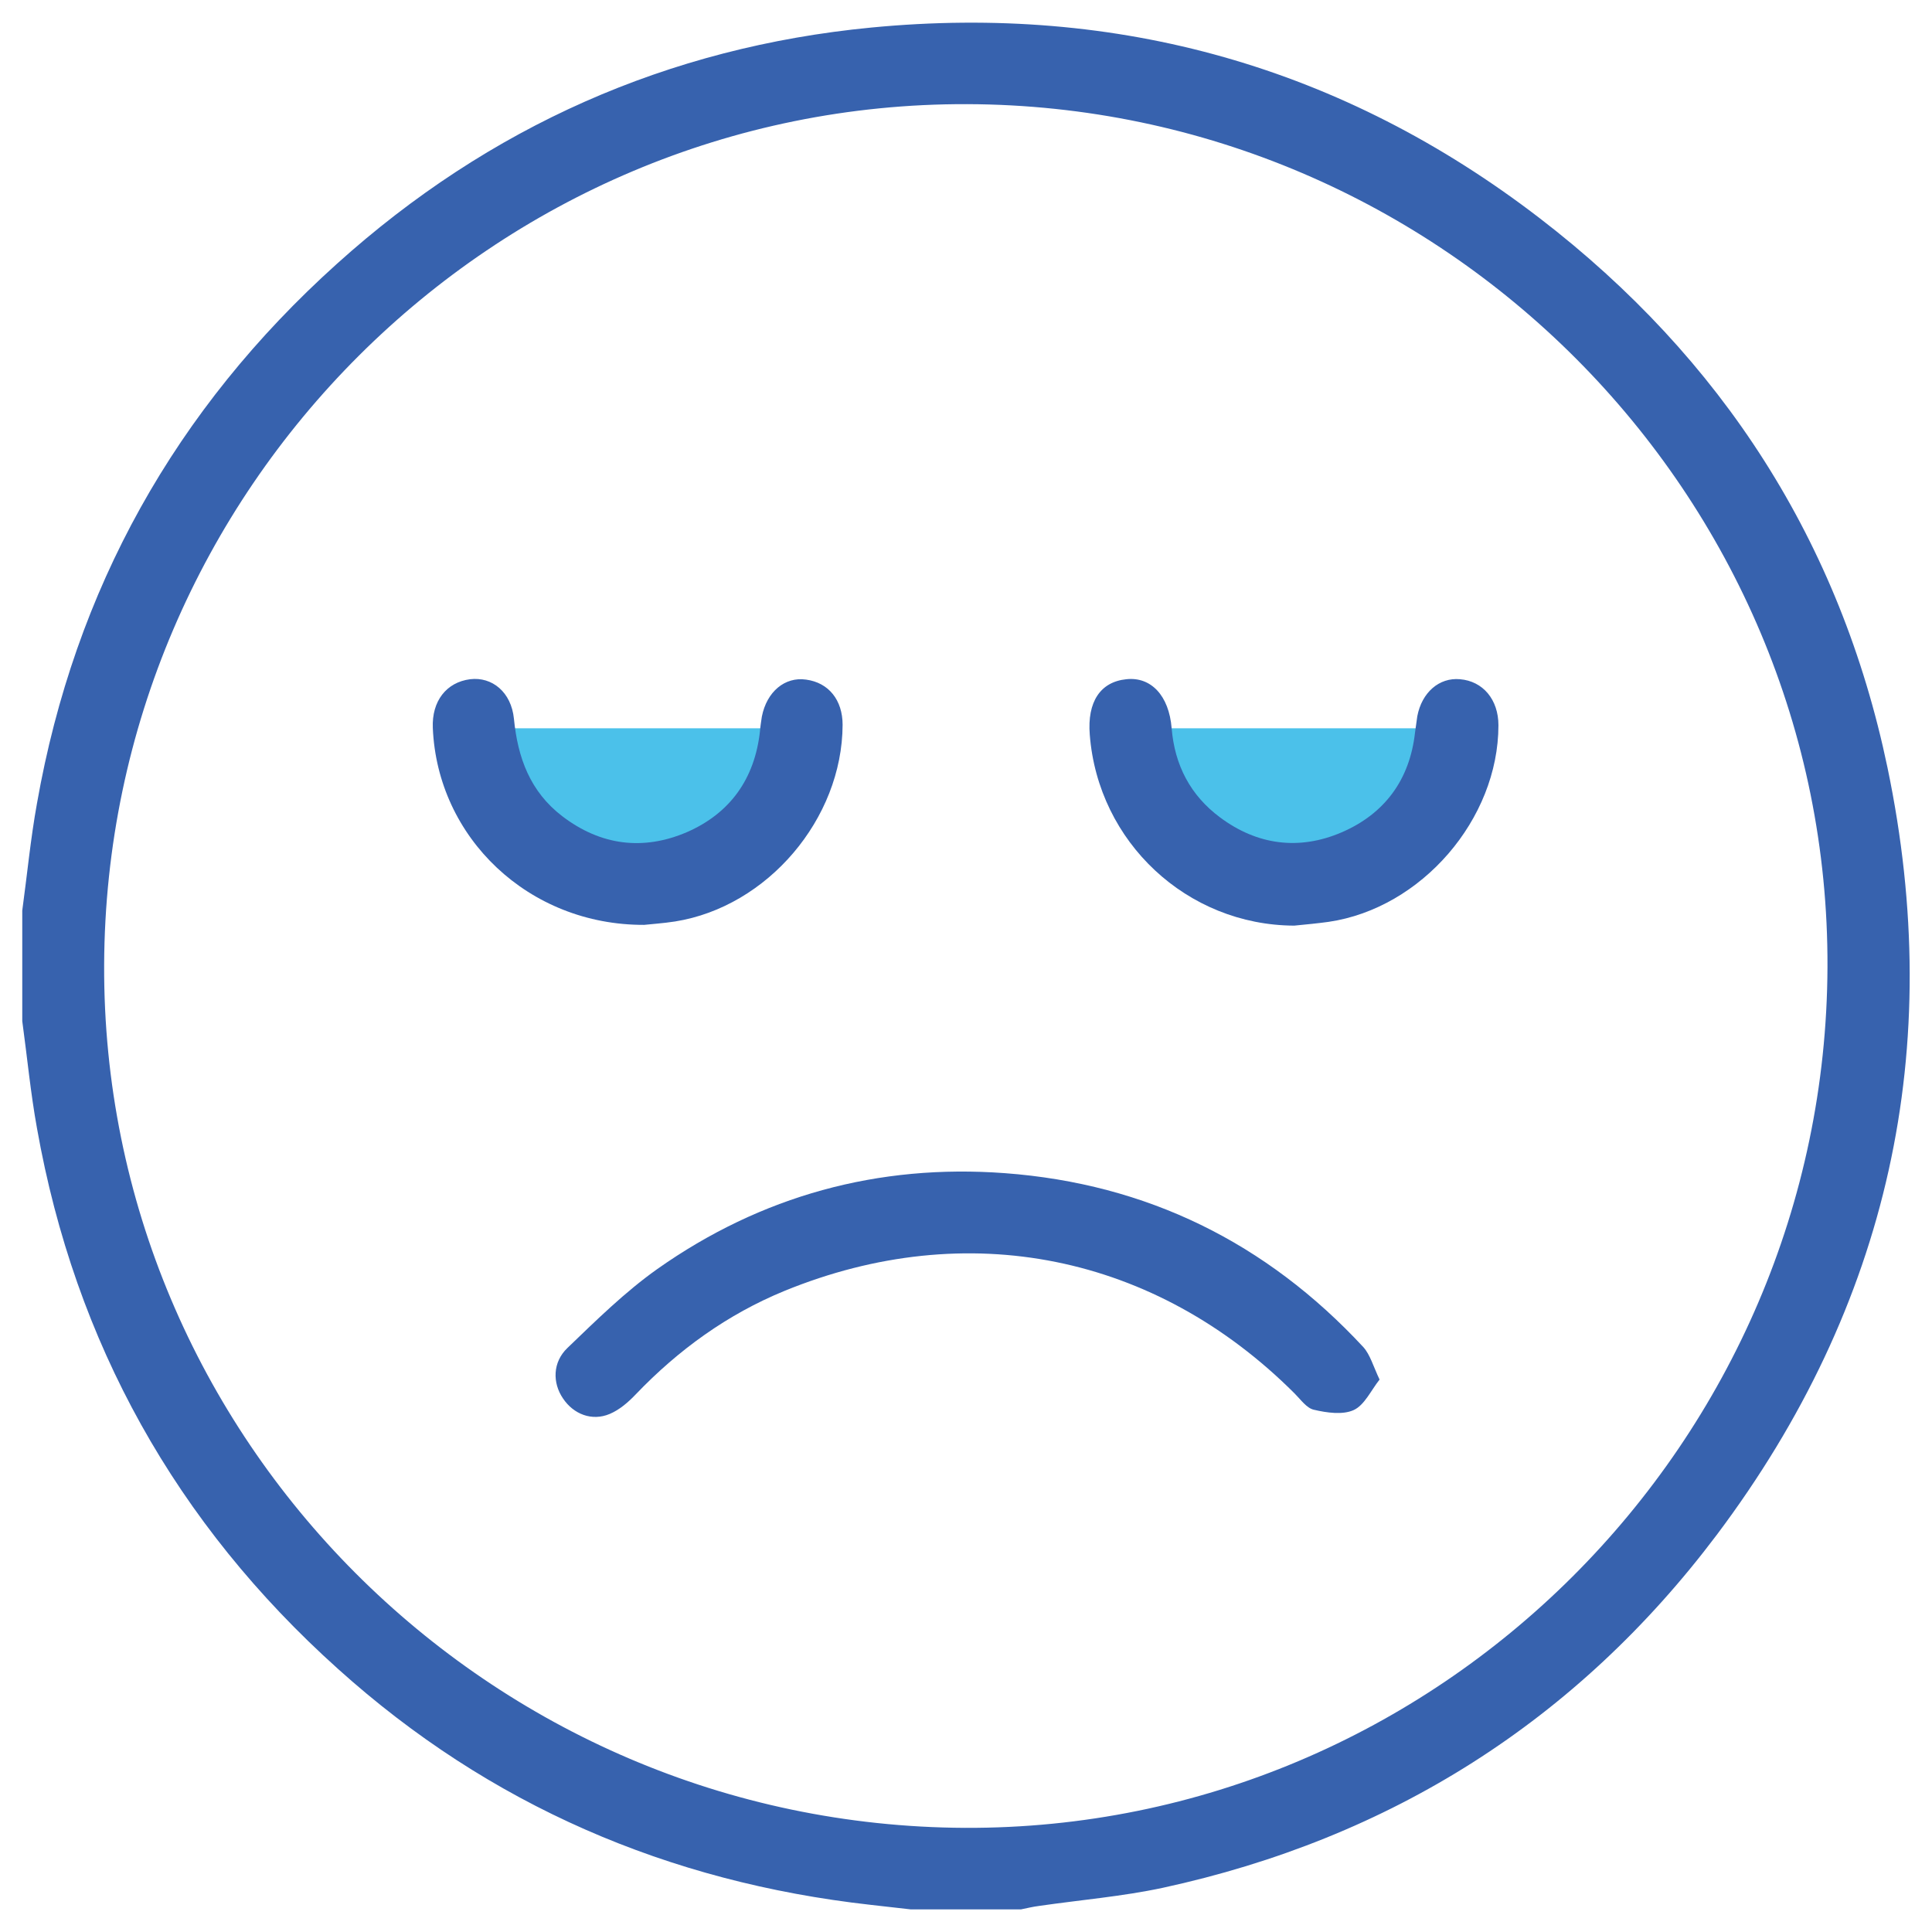 <?xml version="1.0" encoding="utf-8"?>
<!-- Generator: Adobe Illustrator 22.1.0, SVG Export Plug-In . SVG Version: 6.00 Build 0)  -->
<svg version="1.1" id="Layer_1" xmlns="http://www.w3.org/2000/svg" xmlns:xlink="http://www.w3.org/1999/xlink" x="0px" y="0px"
	 viewBox="0 0 512 512" style="enable-background:new 0 0 512 512;" xml:space="preserve">
<style type="text/css">
	.st0{fill:#4BC1EA;}
	.st1{fill:#3762AE;}
</style>
<g>
	<polygon class="st0" points="310.6,193 381.9,193 377.1,212.6 357.5,234 318.5,228.9 301.4,193 	"/>
	<polygon class="st0" points="138.4,193 209.8,193 204.9,212.6 185.4,234 146.3,228.9 129.2,193 	"/>
	<g>
		<path class="st1" d="M5.9,241.3c1.3-9.5,2.2-19,3.9-28.4c10-56.8,36.7-104.5,79.5-143C129.6,33.6,177,12.5,230.9,7.3
			C296.3,1,355.8,17.7,408,57.8c48.4,37.2,79.7,85.8,92.2,145.6c15.5,74.3,0.4,142.6-45.2,203.3c-37.1,49.3-86.5,80.5-146.9,93.6
			c-10.8,2.3-21.8,3.2-32.8,4.8c-1.6,0.2-3.2,0.6-4.7,0.9c-9.8,0-19.5,0-29.3,0c-3.5-0.4-7.1-0.8-10.6-1.2
			c-53.6-6-101-26.4-141.1-62.5C46.7,403.8,19.9,355.9,9.8,299c-1.7-9.4-2.6-18.9-3.9-28.4C5.9,260.9,5.9,251.1,5.9,241.3z
			 M484.3,256.3C484.8,130.9,382.2,28,256.3,27.6C130.9,27.2,28.1,129.7,27.6,255.7c-0.5,125.4,102,228.1,228.1,228.7
			C380.9,484.9,483.8,382.3,484.3,256.3z"/>
		<path class="st1" d="M365.6,365.6c-2.3,2.9-4,6.8-6.9,8.1c-2.9,1.3-7.1,0.7-10.5-0.1c-1.9-0.4-3.5-2.7-5.1-4.3
			c-36.9-36.9-86.8-47-135.2-27.2c-15.1,6.2-28.1,15.6-39.4,27.4c-2,2.1-4.3,4.1-6.9,5.2c-4.7,2-9.6,0.1-12.4-4.1
			c-2.8-4.1-2.8-9.6,1.2-13.4c7.6-7.3,15.2-14.8,23.8-20.9c27.5-19.4,58.5-27.9,92.1-25.4c37.6,2.8,69.3,18.4,95,46.1
			C363.1,359,363.9,362,365.6,365.6z"/>
		<path class="st1" d="M170.7,245.1c-30.6,0.1-54.8-23.1-56-52.2c-0.3-7.1,3.6-12.1,9.9-12.9c5.8-0.7,10.9,3.4,11.6,10.5
			c1,10.3,4.3,19.3,12.8,25.8c10.2,7.8,21.5,9.2,33.1,4.2c11.4-5,17.9-14.1,19.3-26.7c0.1-1.3,0.3-2.6,0.5-3.9
			c1.3-6.6,6.1-10.6,11.7-9.8c6,0.8,9.7,5.4,9.7,12c-0.1,24.9-19.9,48.2-44.4,52.1C175.7,244.7,172.4,244.9,170.7,245.1z"/>
		<path class="st1" d="M343,245.3c-28.4-0.1-52-22.1-54.2-50.6c-0.7-8.7,2.8-14,9.7-14.7c6.5-0.7,11.3,4.3,12,13
			c0.8,9.8,5,17.8,12.8,23.6c9.9,7.4,21,8.8,32.2,4c11.4-4.9,18.1-13.9,19.5-26.5c0.2-1.4,0.4-2.9,0.6-4.3
			c1.2-6.3,5.8-10.3,11.3-9.8c6.1,0.5,10.2,5.4,10.2,12.2c0,24.9-20.4,48.5-45,52.1C349.2,244.7,346.1,245,343,245.3z"/>
	</g>
</g>
</svg>
